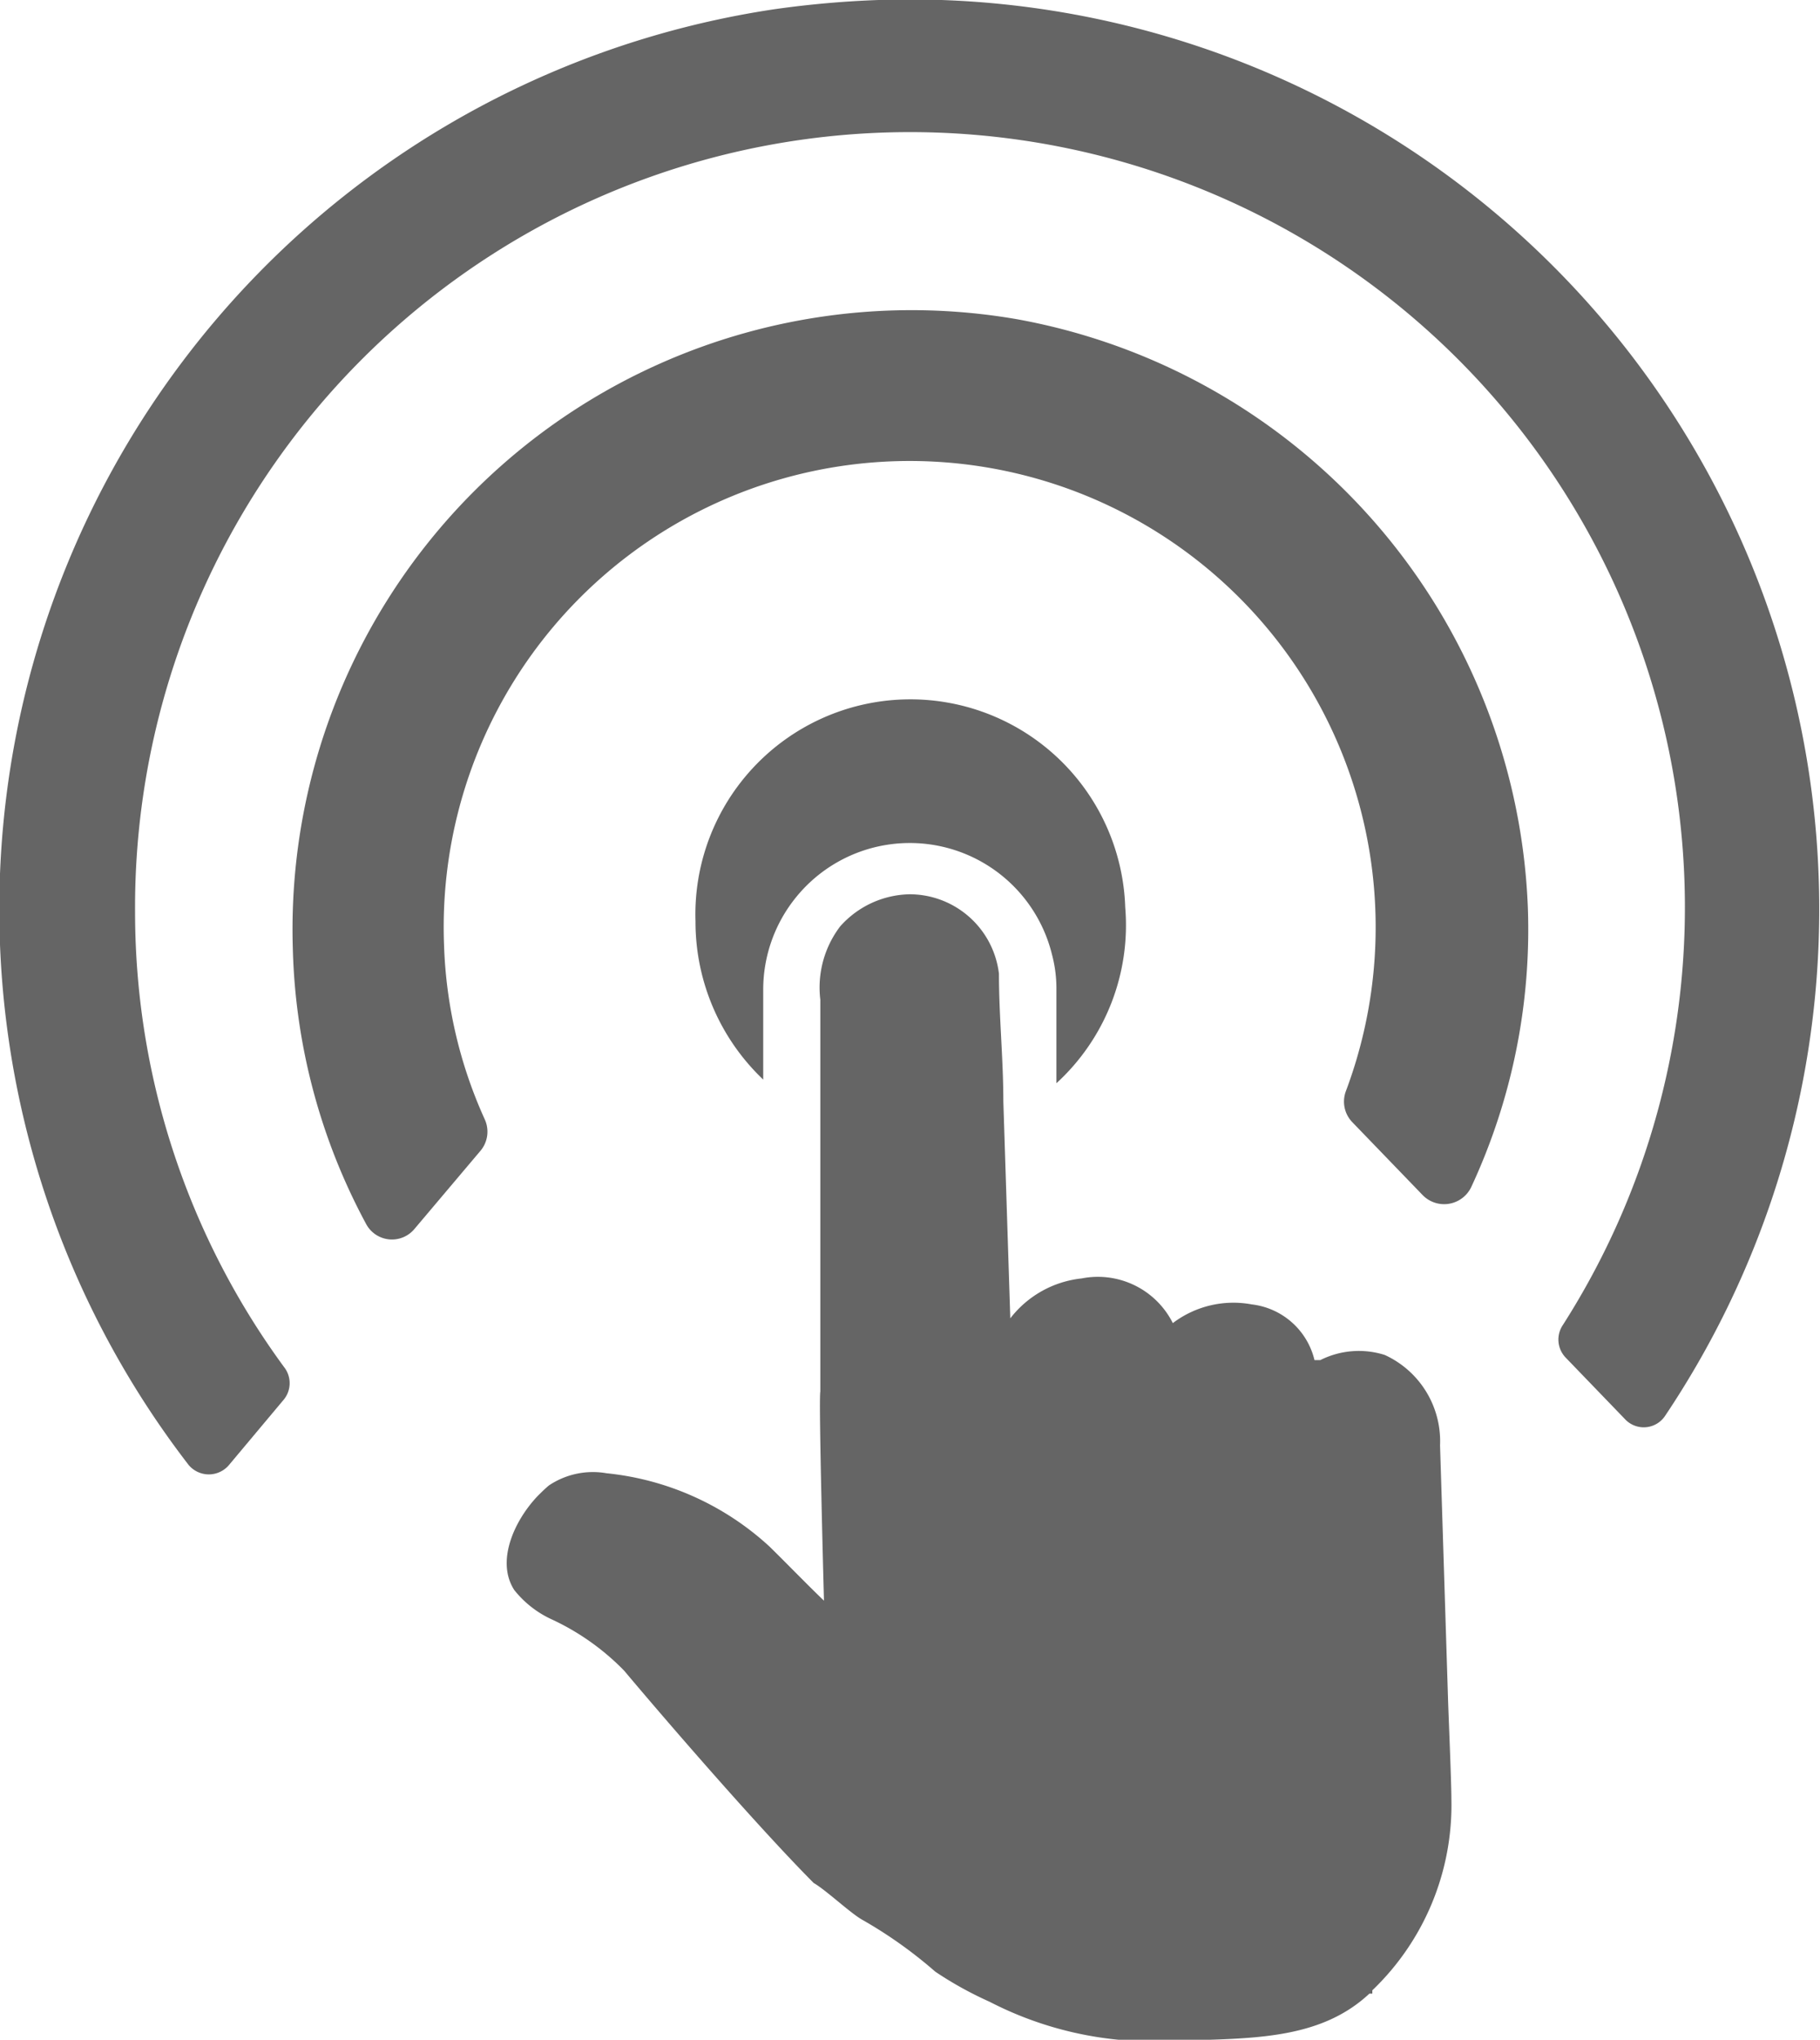 <svg xmlns="http://www.w3.org/2000/svg" viewBox="0 0 49.72 55.7"><defs><style>.cls-1{fill:#656565;}</style></defs><title>Asset 7</title><g id="Layer_2" data-name="Layer 2"><g id="Menu"><path class="cls-1" d="M24,0a27,27,0,0,0-2.83.25A24.85,24.85,0,0,0,5.15,40a.72.72,0,0,0,1.11,0l1.5-1.79a.71.71,0,0,0,0-.88A21,21,0,0,1,3.69,24.93a21.17,21.17,0,1,1,39,11.26.71.71,0,0,0,.08.88l1.62,1.68a.7.7,0,0,0,1.1-.09A24.84,24.84,0,0,0,24,0Z"/><path class="cls-1" d="M27.8,8.72A16.91,16.91,0,0,0,8,25.93a16.72,16.72,0,0,0,2,7.49.8.8,0,0,0,1.33.13l1.8-2.13a.81.81,0,0,0,.11-.86,12.47,12.47,0,0,1-1.11-4.77,12.73,12.73,0,1,1,24.64,4,.81.81,0,0,0,.17.85l1.93,2a.82.82,0,0,0,1.32-.22,16.66,16.66,0,0,0,1.55-7.61A17,17,0,0,0,27.8,8.72Z"/><path class="cls-1" d="M39.34,39.47A2.59,2.59,0,0,0,37.83,37a2.34,2.34,0,0,0-1.76.14h-.16a2,2,0,0,0-1.71-1.52,2.74,2.74,0,0,0-2.16.51,2.29,2.29,0,0,0-2.49-1.22A2.84,2.84,0,0,0,27.6,36l-.19-5.92c0-1.16-.12-2.33-.12-3.49a2.46,2.46,0,0,0-2.44-2.17,2.6,2.6,0,0,0-1.9.88,2.76,2.76,0,0,0-.54,2V38c-.05.24.1,5.71.1,5.71-.48-.46-1-1-1.49-1.48a7.72,7.72,0,0,0-4.45-2,2.16,2.16,0,0,0-1.57.33c-.11.09-.21.19-.32.3-.65.69-1.13,1.79-.63,2.56a2.79,2.79,0,0,0,1,.79,6.69,6.69,0,0,1,2,1.41c1.1,1.31,3.63,4.24,5.18,5.8.32.18,1,.82,1.32,1a12.19,12.19,0,0,1,2,1.42,9.93,9.93,0,0,0,1.48.82,9.72,9.72,0,0,0,5,1.07c2.1-.07,4,0,5.38-1.29h.08l0-.09a7,7,0,0,0,2.16-5.22c0-.5-.08-2.34-.09-2.68Z"/><path class="cls-1" d="M21.74,24.51a4,4,0,0,1,7,1.56,3.61,3.61,0,0,1,.12.94v2.57a5.85,5.85,0,0,0,1.88-4.8A5.87,5.87,0,0,0,19,25.16a5.94,5.94,0,0,0,1.85,4.32V27A4,4,0,0,1,21.74,24.51Z"/></g></g></svg>